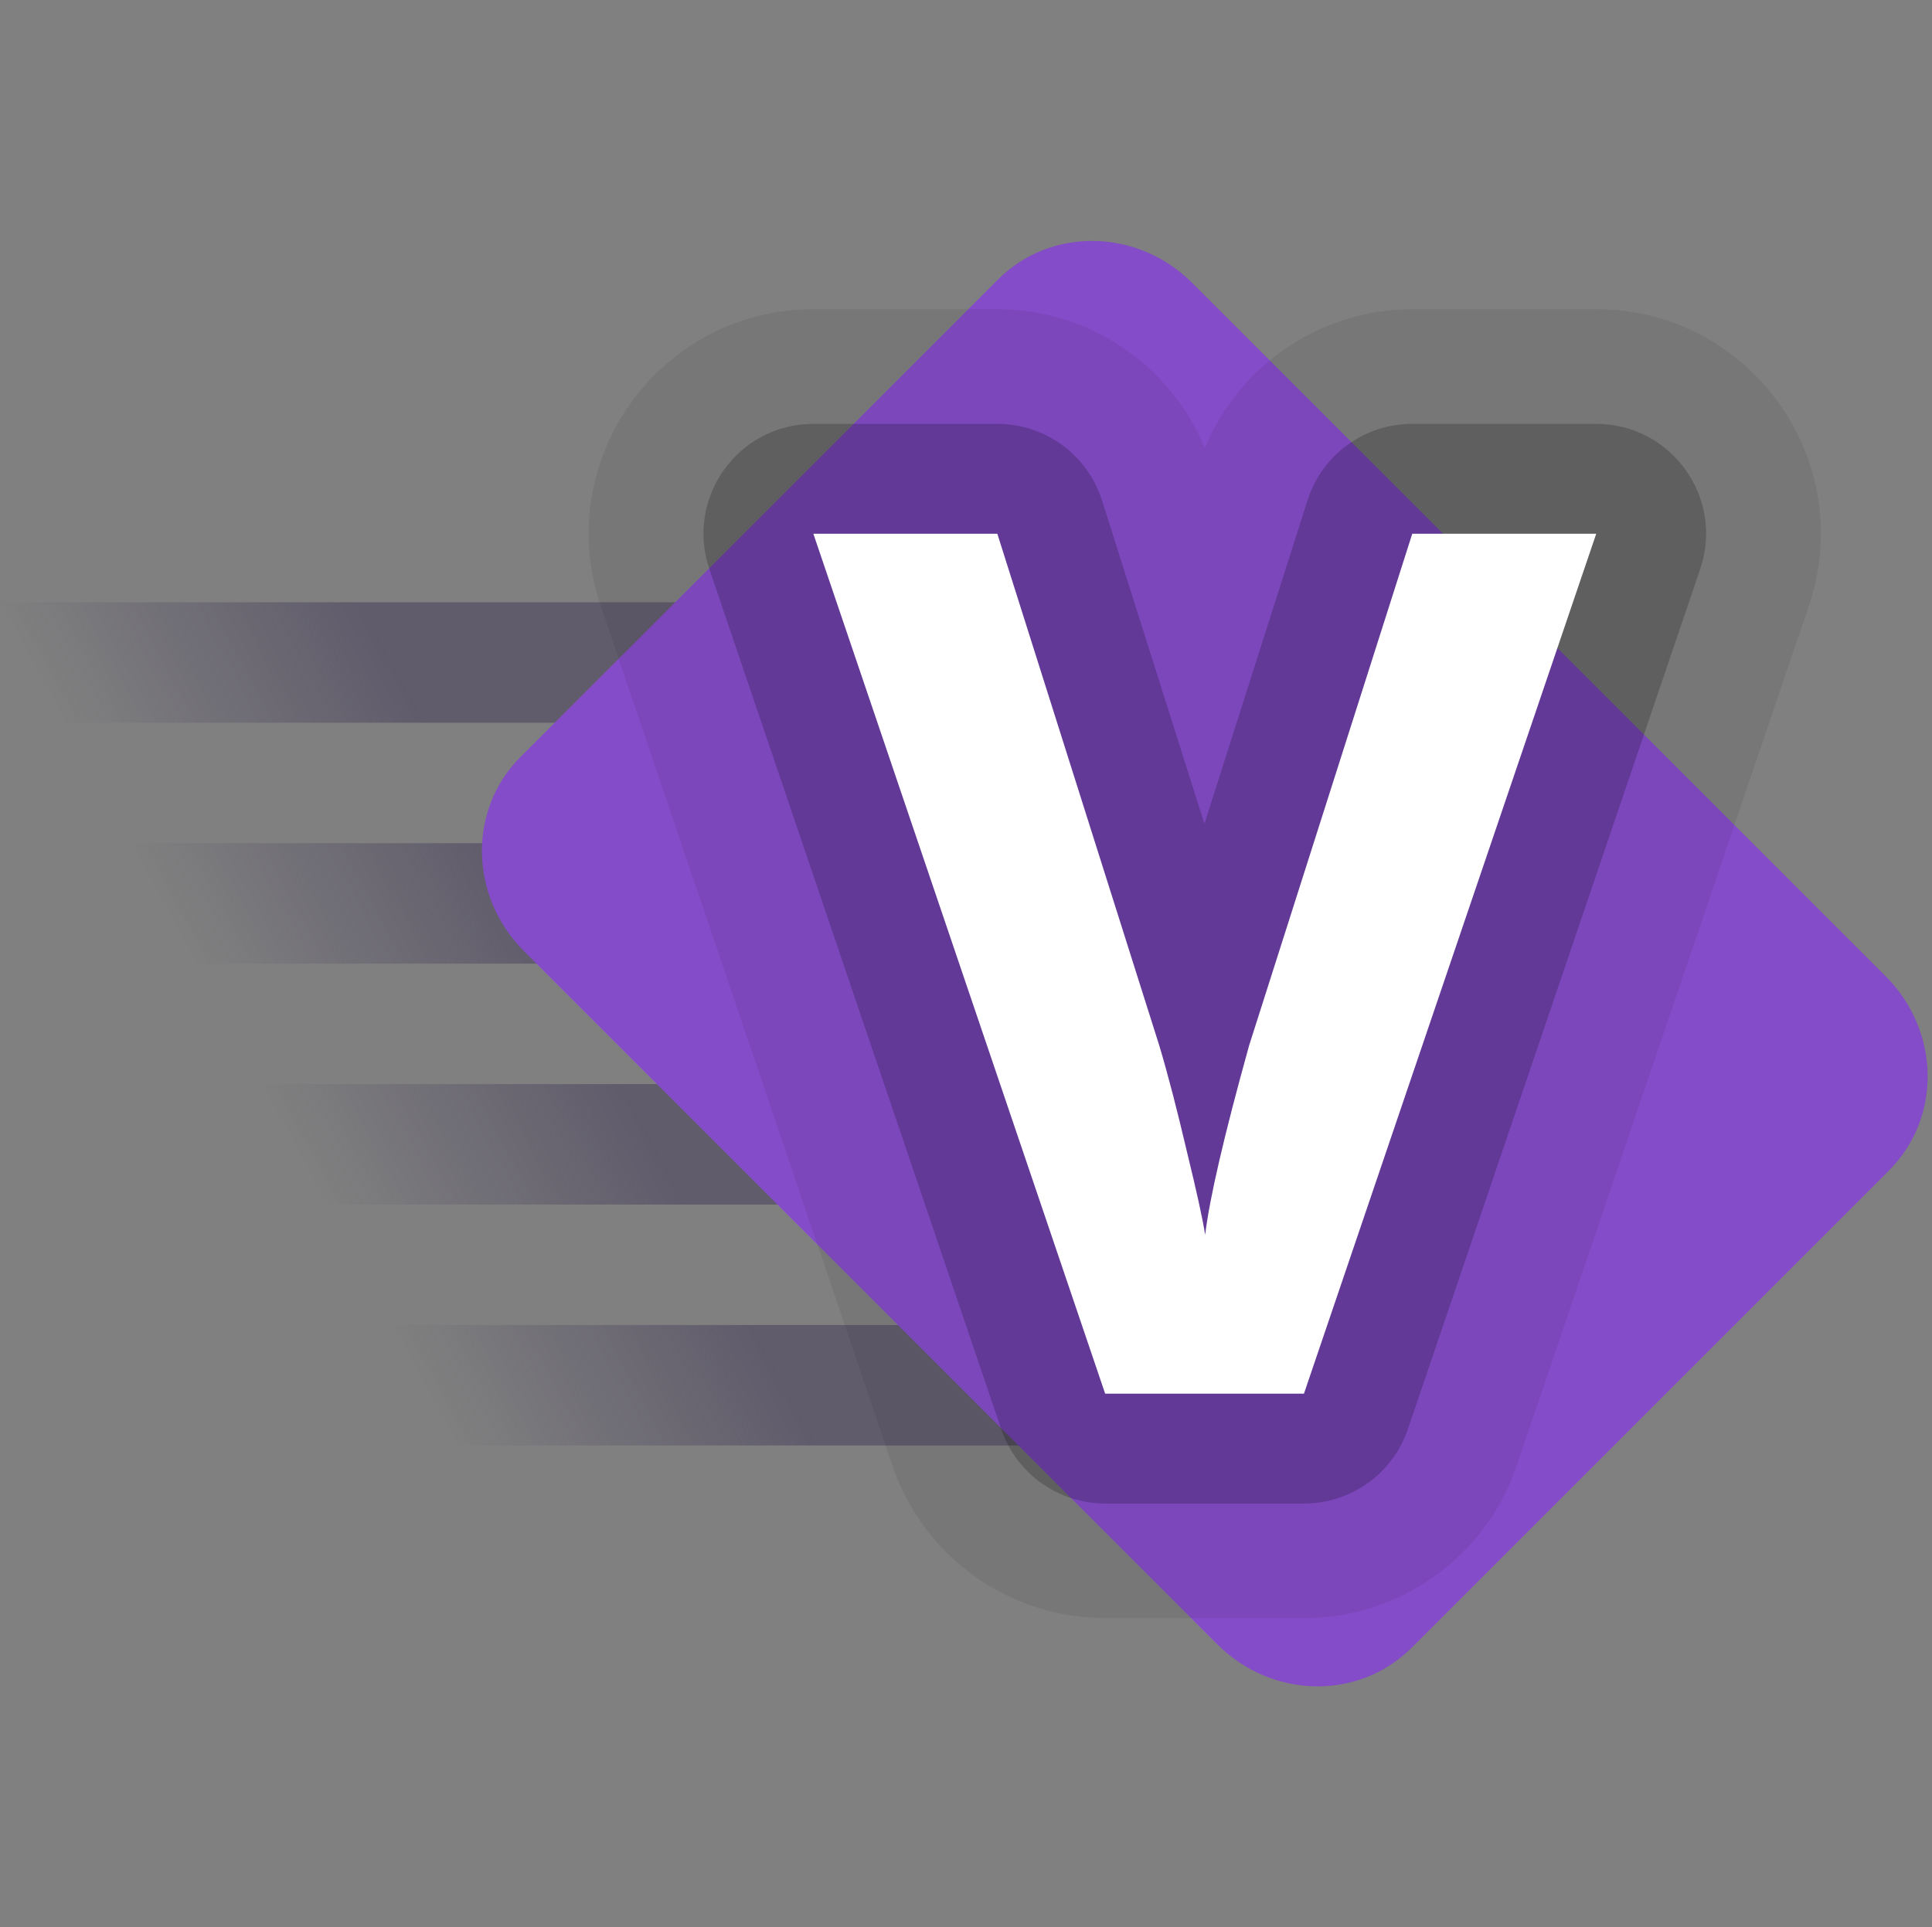 <svg xmlns="http://www.w3.org/2000/svg" xmlns:osb="http://www.openswatchbook.org/uri/2009/osb" xmlns:svg="http://www.w3.org/2000/svg" xmlns:xlink="http://www.w3.org/1999/xlink" id="svg7384" width="16.036" height="16" version="1.1"><rect width="100%" height="100%" fill="#808080" stroke="none"/><title id="title9167">elementary Symbolic Icon Theme</title><defs id="defs7386"><linearGradient id="linearGradient4169"><stop style="stop-color:#403757;stop-opacity:1" id="stop4171" offset="0"/><stop style="stop-color:#403757;stop-opacity:0" id="stop4173" offset="1"/></linearGradient><linearGradient id="linearGradient4175" x1="2.302" x2="0" y1="5.751" y2="7" gradientTransform="translate(0,-2)" gradientUnits="userSpaceOnUse" xlink:href="#linearGradient4169"/><linearGradient id="linearGradient4526" osb:paint="solid"><stop style="stop-color:#fff;stop-opacity:1" id="stop4528" offset="0"/></linearGradient></defs><path style="color:#bebebe;clip-rule:nonzero;display:inline;overflow:visible;visibility:visible;opacity:.5;isolation:auto;mix-blend-mode:normal;color-interpolation:sRGB;color-interpolation-filters:linearRGB;solid-color:#000;solid-opacity:1;fill:url(#linearGradient4175);fill-opacity:1;fill-rule:nonzero;stroke:none;stroke-width:1;stroke-linecap:butt;stroke-linejoin:miter;stroke-miterlimit:4;stroke-dasharray:none;stroke-dashoffset:0;stroke-opacity:1;marker:none;color-rendering:auto;image-rendering:auto;shape-rendering:auto;text-rendering:auto;enable-background:accumulate" id="rect4194-8-1" d="m 0,5 0,1 10,0 0,-1 z m 0,2 0,1 10,0 0,-1 z m 0,2 0,1 10,0 0,-1 z m 0,2 0,1 10,0 0,-1 z"/><path id="rect4162-1-2-3" d="M 9.897,2.35 C 9.442,1.895 8.722,1.882 8.283,2.321 L 4.321,6.283 C 3.882,6.722 3.895,7.442 4.35,7.897 L 10.103,13.65 c 0.455,0.455 1.175,0.468 1.614,0.029 l 3.962,-3.962 c 0.439,-0.439 0.426,-1.159 -0.029,-1.614 z" style="color:#fbc02d;clip-rule:nonzero;display:inline;overflow:visible;visibility:visible;opacity:1;isolation:auto;mix-blend-mode:normal;color-interpolation:sRGB;color-interpolation-filters:linearRGB;solid-color:#000;solid-opacity:1;fill:#844cc8;fill-opacity:1;fill-rule:nonzero;stroke:none;stroke-width:1;stroke-linecap:butt;stroke-linejoin:miter;stroke-miterlimit:4;stroke-dasharray:none;stroke-dashoffset:0;stroke-opacity:1;marker:none;color-rendering:auto;image-rendering:auto;shape-rendering:auto;text-rendering:auto;enable-background:accumulate"/><path id="path3504-4" d="M 6.752,2.567 C 5.475,2.567 4.576,3.821 4.986,5.03 l 2.422,7.139 c 0.257,0.756 0.967,1.264 1.766,1.264 l 1.65,0 c 0.798,-3.25e-4 1.507,-0.508 1.764,-1.264 L 15.014,5.03 C 15.424,3.822 14.526,2.568 13.25,2.567 l -1.527,0 C 10.968,2.568 10.287,3.023 10,3.722 9.713,3.024 9.034,2.568 8.279,2.567 Z" style="color:#fbc02d;font-style:normal;font-variant:normal;font-weight:700;font-stretch:normal;font-size:10px;line-height:125%;font-family:'Open Sans';-inkscape-font-specification:'Open Sans Bold';letter-spacing:0;word-spacing:0;clip-rule:nonzero;display:inline;overflow:visible;visibility:visible;opacity:.07;isolation:auto;mix-blend-mode:normal;color-interpolation:sRGB;color-interpolation-filters:linearRGB;solid-color:#000;solid-opacity:1;fill:#000;fill-opacity:1;fill-rule:nonzero;stroke:none;stroke-width:1;stroke-linecap:butt;stroke-linejoin:miter;stroke-miterlimit:4;stroke-dasharray:none;stroke-dashoffset:0;stroke-opacity:1;marker:none;color-rendering:auto;image-rendering:auto;shape-rendering:auto;text-rendering:auto;enable-background:accumulate"/><path id="path3504" d="M 6.751,3.519 C 6.127,3.519 5.687,4.132 5.888,4.724 l 2.422,7.139 c 0.125,0.37 0.473,0.619 0.863,0.619 l 1.65,0 c 0.391,-1.59e-4 0.738,-0.249 0.863,-0.619 L 14.112,4.724 C 14.313,4.132 13.873,3.519 13.249,3.519 l -1.527,0 C 11.325,3.518 10.973,3.775 10.853,4.153 L 9.997,6.839 9.147,4.155 C 9.027,3.776 8.676,3.519 8.278,3.519 Z" style="color:#fbc02d;font-style:normal;font-variant:normal;font-weight:700;font-stretch:normal;font-size:10px;line-height:125%;font-family:'Open Sans';-inkscape-font-specification:'Open Sans Bold';letter-spacing:0;word-spacing:0;clip-rule:nonzero;display:inline;overflow:visible;visibility:visible;opacity:.2;isolation:auto;mix-blend-mode:normal;color-interpolation:sRGB;color-interpolation-filters:linearRGB;solid-color:#000;solid-opacity:1;fill:#000;fill-opacity:1;fill-rule:nonzero;stroke:none;stroke-width:1;stroke-linecap:butt;stroke-linejoin:miter;stroke-miterlimit:4;stroke-dasharray:none;stroke-dashoffset:0;stroke-opacity:1;marker:none;color-rendering:auto;image-rendering:auto;shape-rendering:auto;text-rendering:auto;enable-background:accumulate"/><path id="text3368" d="m 6.751,4.431 2.422,7.139 1.65,0 2.426,-7.139 -1.527,0 -1.354,4.248 C 10.16,9.427 10.039,9.951 10.003,10.251 9.983,10.121 9.932,9.89 9.851,9.558 9.772,9.222 9.697,8.929 9.622,8.679 l -1.344,-4.248 z" style="font-style:normal;font-variant:normal;font-weight:700;font-stretch:normal;font-size:10px;line-height:125%;font-family:'Open Sans';-inkscape-font-specification:'Open Sans Bold';letter-spacing:0;word-spacing:0;fill:#fff;fill-opacity:1;stroke:none;stroke-width:1px;stroke-linecap:butt;stroke-linejoin:miter;stroke-opacity:1"/></svg>
